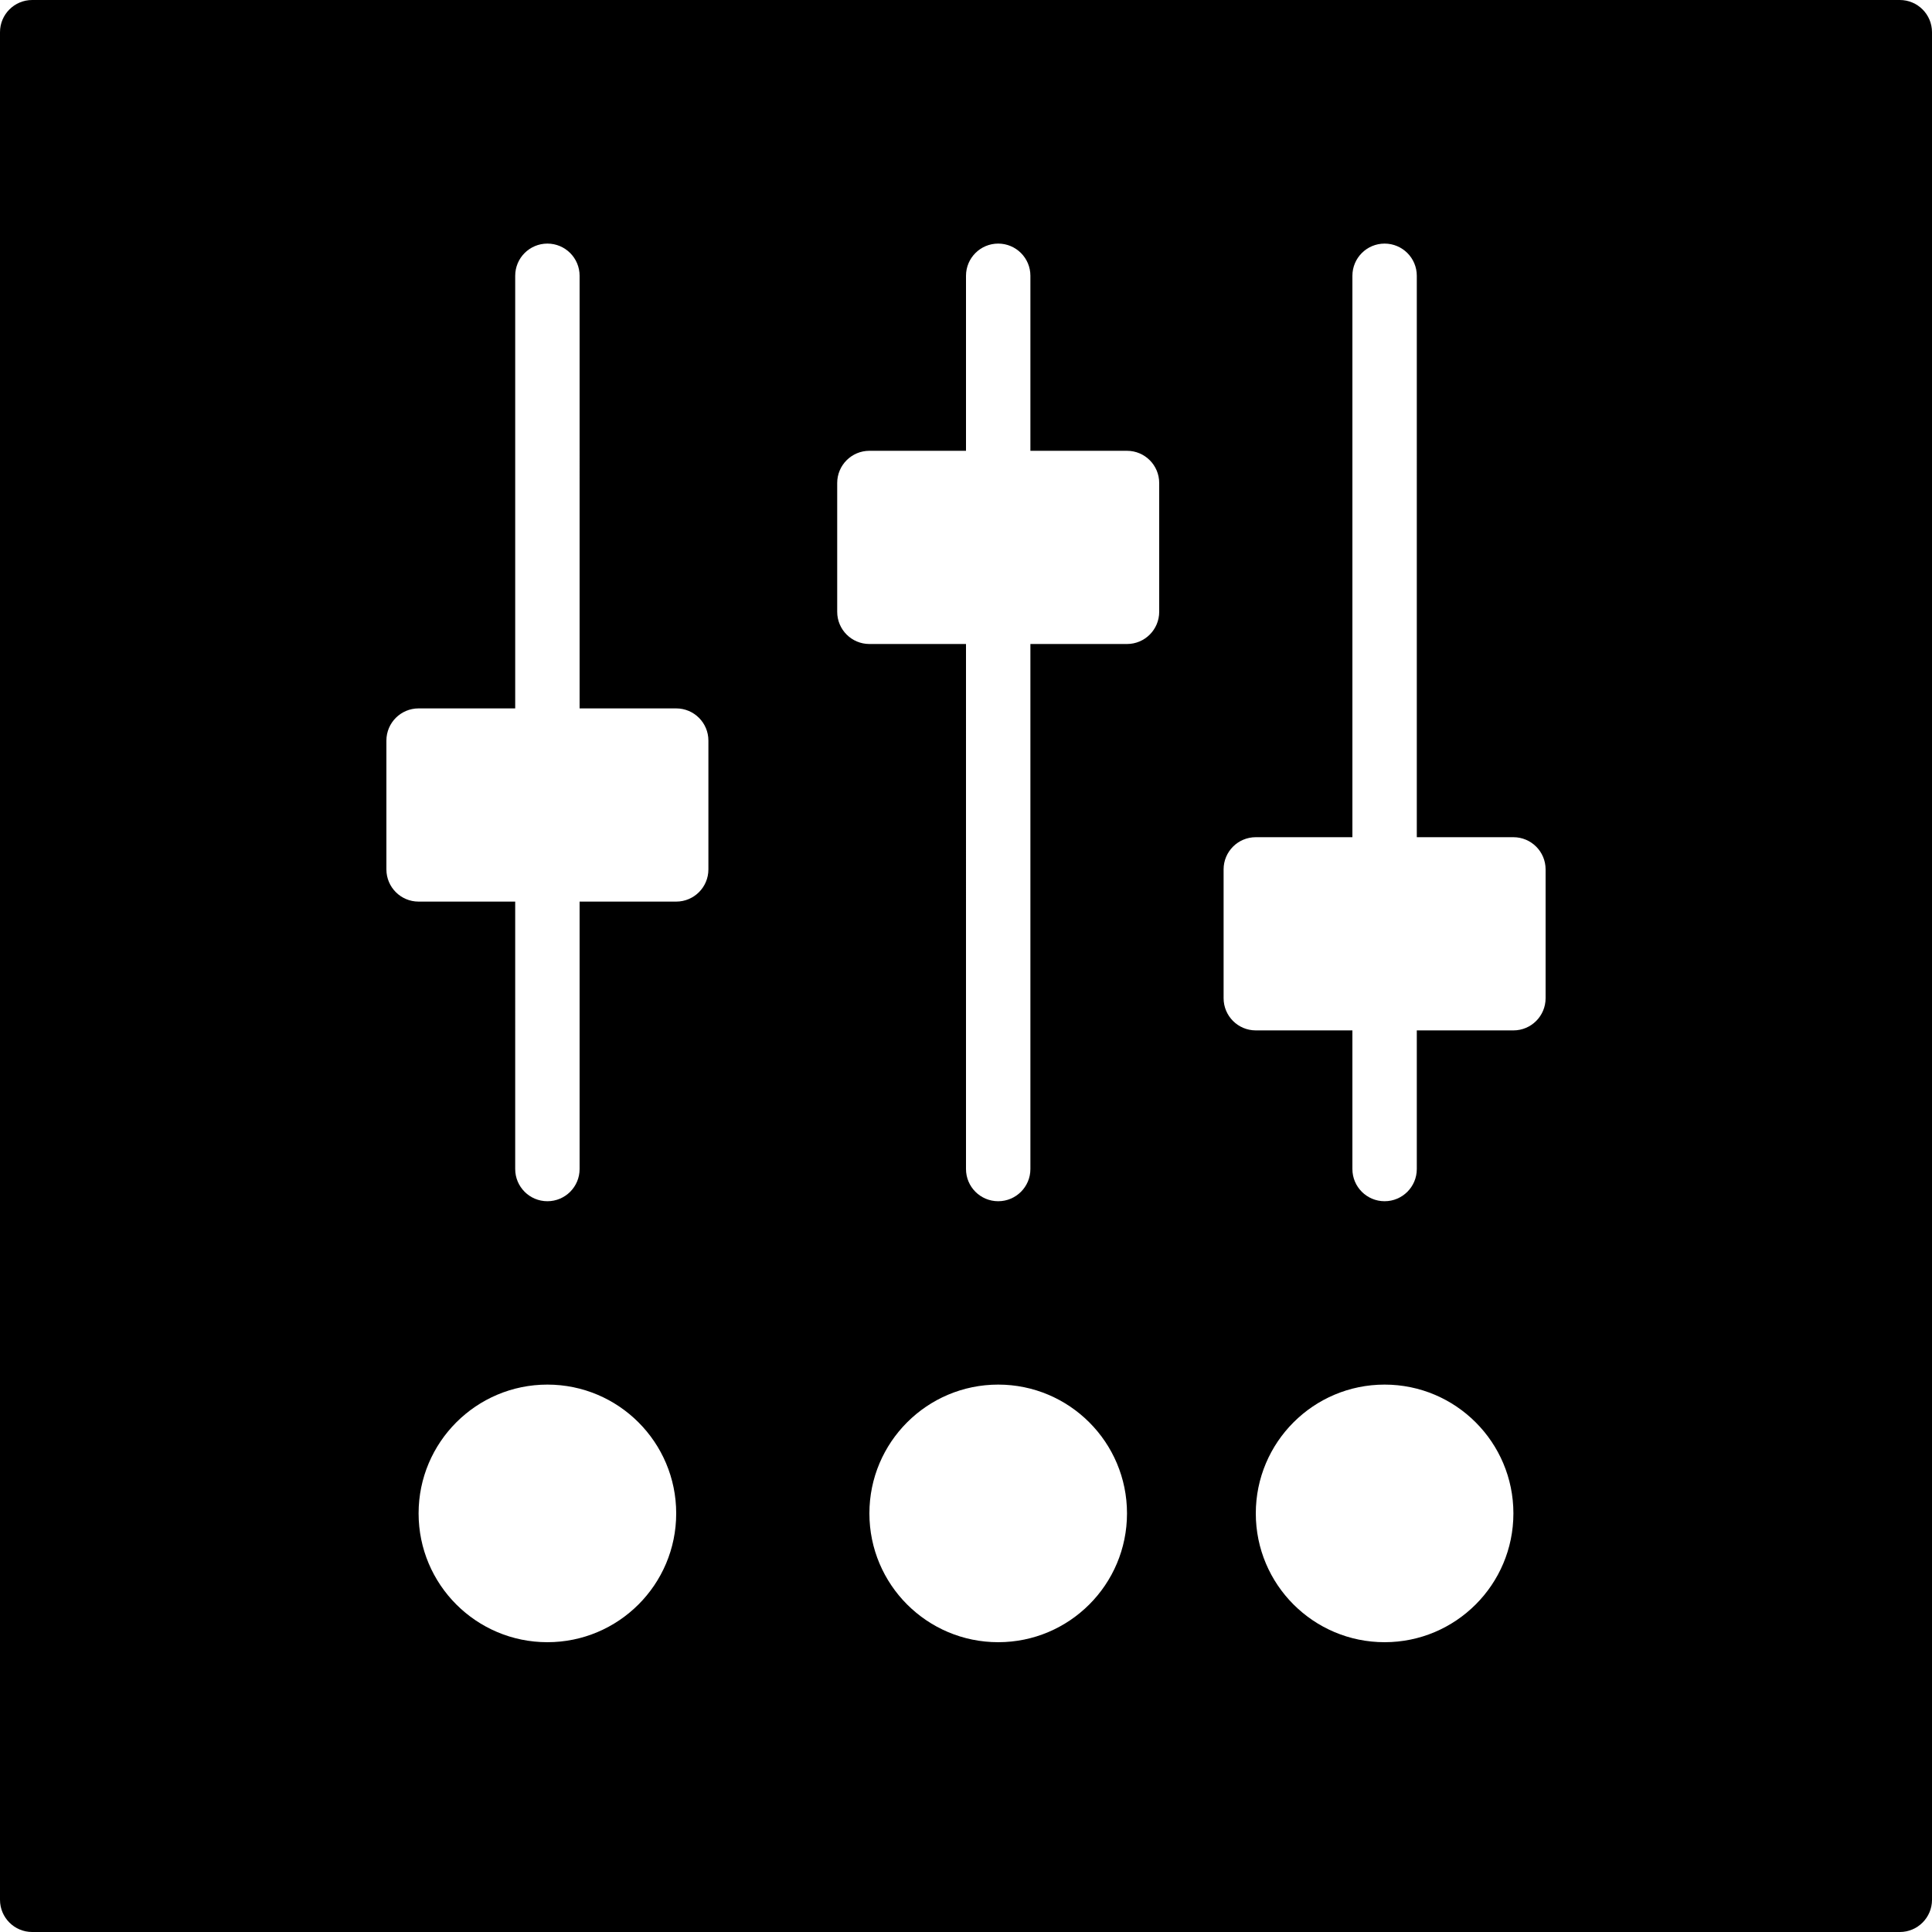 <?xml version="1.0" encoding="utf-8"?>
<!-- Generator: Adobe Illustrator 17.1.0, SVG Export Plug-In . SVG Version: 6.00 Build 0)  -->
<!DOCTYPE svg PUBLIC "-//W3C//DTD SVG 1.0//EN" "http://www.w3.org/TR/2001/REC-SVG-20010904/DTD/svg10.dtd">
<svg version="1.0" id="Layer_1" xmlns="http://www.w3.org/2000/svg" xmlns:xlink="http://www.w3.org/1999/xlink" x="0px" y="0px"
	 width="60px" height="60px" viewBox="0 0 60 60" enable-background="new 0 0 60 60" xml:space="preserve">
<path d="M59,0H1C0.448,0,0,0.447,0,1v58c0,0.553,0.448,1,1,1h58c0.552,0,1-0.447,1-1V1C60,0.447,59.552,0,59,0z M17,51
	c-2.208,0-4-1.789-4-4c0-2.209,1.792-4,4-4c2.208,0,4,1.791,4,4C21,49.211,19.208,51,17,51z M22,27c0,0.553-0.448,1-1,1h-3v8.305
	c0,0.553-0.448,1-1,1s-1-0.447-1-1V28h-3c-0.552,0-1-0.447-1-1v-4c0-0.553,0.448-1,1-1h3V8.565c0-0.553,0.448-1,1-1s1,0.447,1,1V22
	h3c0.552,0,1,0.447,1,1V27z M31,51c-2.208,0-4-1.789-4-4c0-2.209,1.792-4,4-4c2.208,0,4,1.791,4,4C35,49.211,33.208,51,31,51z
	 M36,19c0,0.553-0.448,1-1,1h-3v16.305c0,0.553-0.448,1-1,1s-1-0.447-1-1V20h-3c-0.552,0-1-0.447-1-1v-4c0-0.553,0.448-1,1-1h3
	V8.565c0-0.553,0.448-1,1-1s1,0.447,1,1V14h3c0.552,0,1,0.447,1,1V19z M43,51c-2.208,0-4-1.789-4-4c0-2.209,1.792-4,4-4
	c2.208,0,4,1.791,4,4C47,49.211,45.208,51,43,51z M48,31c0,0.553-0.448,1-1,1h-3v4.305c0,0.553-0.448,1-1,1s-1-0.447-1-1V32h-3
	c-0.552,0-1-0.447-1-1v-4c0-0.553,0.448-1,1-1h3V8.565c0-0.553,0.448-1,1-1s1,0.447,1,1V26h3c0.552,0,1,0.447,1,1V31z"/>
</svg>
